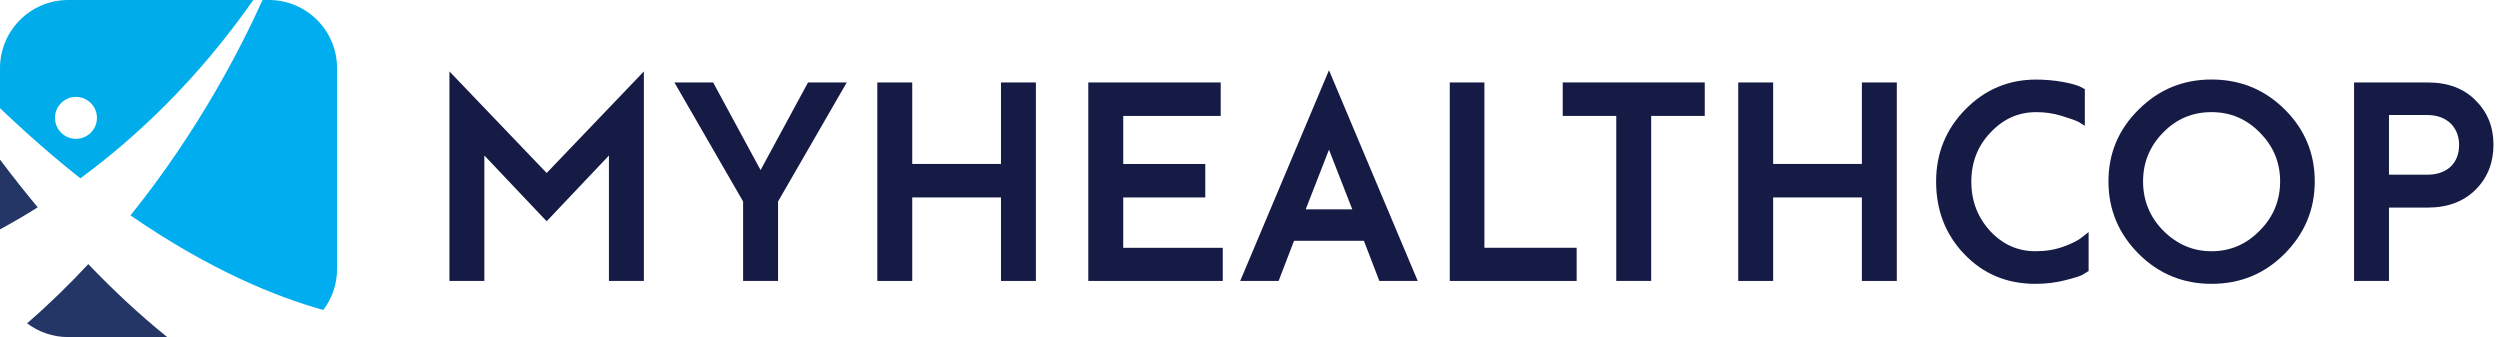 <svg width="178" height="24" viewBox="0 0 178 24" fill="none" xmlns="http://www.w3.org/2000/svg">
<path d="M2.686 14.762C1.74 15.357 0.839 15.877 0 16.33V11.365C0.838 12.476 1.734 13.618 2.686 14.762Z" fill="#243665"/>
<path d="M11.908 24H4.855C3.757 24 2.743 23.634 1.93 23.02C3.494 21.662 4.945 20.245 6.287 18.805C8.037 20.633 9.918 22.399 11.908 24Z" fill="#243665"/>
<path d="M24 4.856V19.144C24 20.242 23.636 21.256 23.019 22.07C19.703 21.149 14.966 19.25 9.291 15.336C14.164 9.28 17.203 3.312 18.69 0H19.145C21.827 0 24 2.175 24 4.856Z" fill="#00AEEF"/>
<path fill-rule="evenodd" clip-rule="evenodd" d="M0 7.698C1.976 9.589 3.889 11.246 5.723 12.696C9.658 9.801 14.043 5.706 18.035 0H4.855C2.173 0 0 2.175 0 4.856V7.698ZM6.902 8.393C6.902 9.218 6.233 9.886 5.408 9.886C4.583 9.886 3.915 9.218 3.915 8.393C3.915 7.568 4.583 6.899 5.408 6.899C6.233 6.899 6.902 7.568 6.902 8.393Z" fill="#00ACE9"/>
<path d="M32 20.004V5.085L38.922 12.317L45.844 5.085V20.004H43.356V11.073L38.922 15.754L34.486 11.071V20.002H32V20.004Z" fill="#161B46"/>
<path d="M52.909 20.003V14.347L48.018 5.871H50.775L54.153 12.108L57.532 5.871H60.289L55.397 14.347V20.003H52.909Z" fill="#161B46"/>
<path d="M71.27 11.673V5.871H73.756V20.003H71.27V14.057H64.951V20.003H62.465V5.871H64.951V11.673H71.27Z" fill="#161B46"/>
<path d="M87.06 17.641V20.003H77.486V5.871H86.915V8.255H79.974V11.675H85.816V14.059H79.974V17.644H87.06V17.641Z" fill="#161B46"/>
<path d="M94.624 5L100.943 20.004H98.208L97.11 17.143H92.136L91.037 20.004H88.302L94.624 5ZM96.282 14.904L94.624 10.656L92.966 14.904H96.282Z" fill="#161B46"/>
<path d="M105.69 17.641H112.258V20.003H103.223V5.871H105.69V17.641Z" fill="#161B46"/>
<path d="M121.376 8.253H117.564V20.001H115.078V8.253H111.266V5.869H121.378V8.253H121.376Z" fill="#161B46"/>
<path d="M132.567 11.673V5.871H135.053V20.003H132.567V14.057H126.248V20.003H123.762V5.871H126.248V11.673H132.567Z" fill="#161B46"/>
<path d="M148.44 6.346V8.957L148.005 8.688C147.818 8.584 147.404 8.439 146.802 8.253C146.201 8.066 145.599 7.984 144.979 7.984C143.716 7.984 142.639 8.461 141.726 9.434C140.814 10.387 140.359 11.547 140.359 12.936C140.359 14.325 140.814 15.485 141.707 16.458C142.597 17.411 143.675 17.888 144.919 17.888C145.645 17.888 146.308 17.784 146.927 17.556C147.569 17.329 148.026 17.08 148.295 16.852L148.709 16.521V19.297L148.273 19.565C148.087 19.669 147.673 19.793 147.01 19.96C146.368 20.125 145.662 20.209 144.916 20.209C142.885 20.209 141.206 19.505 139.86 18.096C138.512 16.688 137.851 14.967 137.851 12.917C137.851 10.908 138.556 9.187 139.945 7.778C141.334 6.37 143.011 5.665 144.979 5.665C146.305 5.665 147.591 5.934 148.087 6.162L148.44 6.346Z" fill="#161B46"/>
<path d="M162.657 7.776C164.088 9.185 164.811 10.906 164.811 12.915C164.811 14.923 164.085 16.644 162.657 18.075C161.227 19.505 159.508 20.209 157.456 20.209C155.447 20.209 153.704 19.505 152.276 18.075C150.846 16.644 150.122 14.926 150.122 12.915C150.122 10.903 150.848 9.204 152.276 7.796C153.707 6.365 155.447 5.661 157.456 5.661C159.506 5.663 161.227 6.367 162.657 7.776ZM160.895 16.417C161.868 15.444 162.345 14.263 162.345 12.915C162.345 11.569 161.868 10.407 160.895 9.434C159.942 8.461 158.802 7.984 157.456 7.984C156.108 7.984 154.97 8.461 154.017 9.434C153.063 10.407 152.586 11.569 152.586 12.915C152.586 14.263 153.063 15.444 154.017 16.417C154.99 17.39 156.13 17.888 157.456 17.888C158.802 17.888 159.942 17.392 160.895 16.417Z" fill="#161B46"/>
<path d="M176.272 13.495C175.422 14.345 174.282 14.78 172.852 14.78H170.095V20.003H167.609V5.871H172.852C174.301 5.871 175.441 6.307 176.272 7.156C177.121 8.006 177.535 9.042 177.535 10.305C177.535 11.569 177.121 12.646 176.272 13.495ZM170.095 8.19V12.438H172.83C174.219 12.438 175.088 11.629 175.088 10.325C175.088 9.061 174.217 8.19 172.83 8.19H170.095Z" fill="#161B46"/>
</svg>
